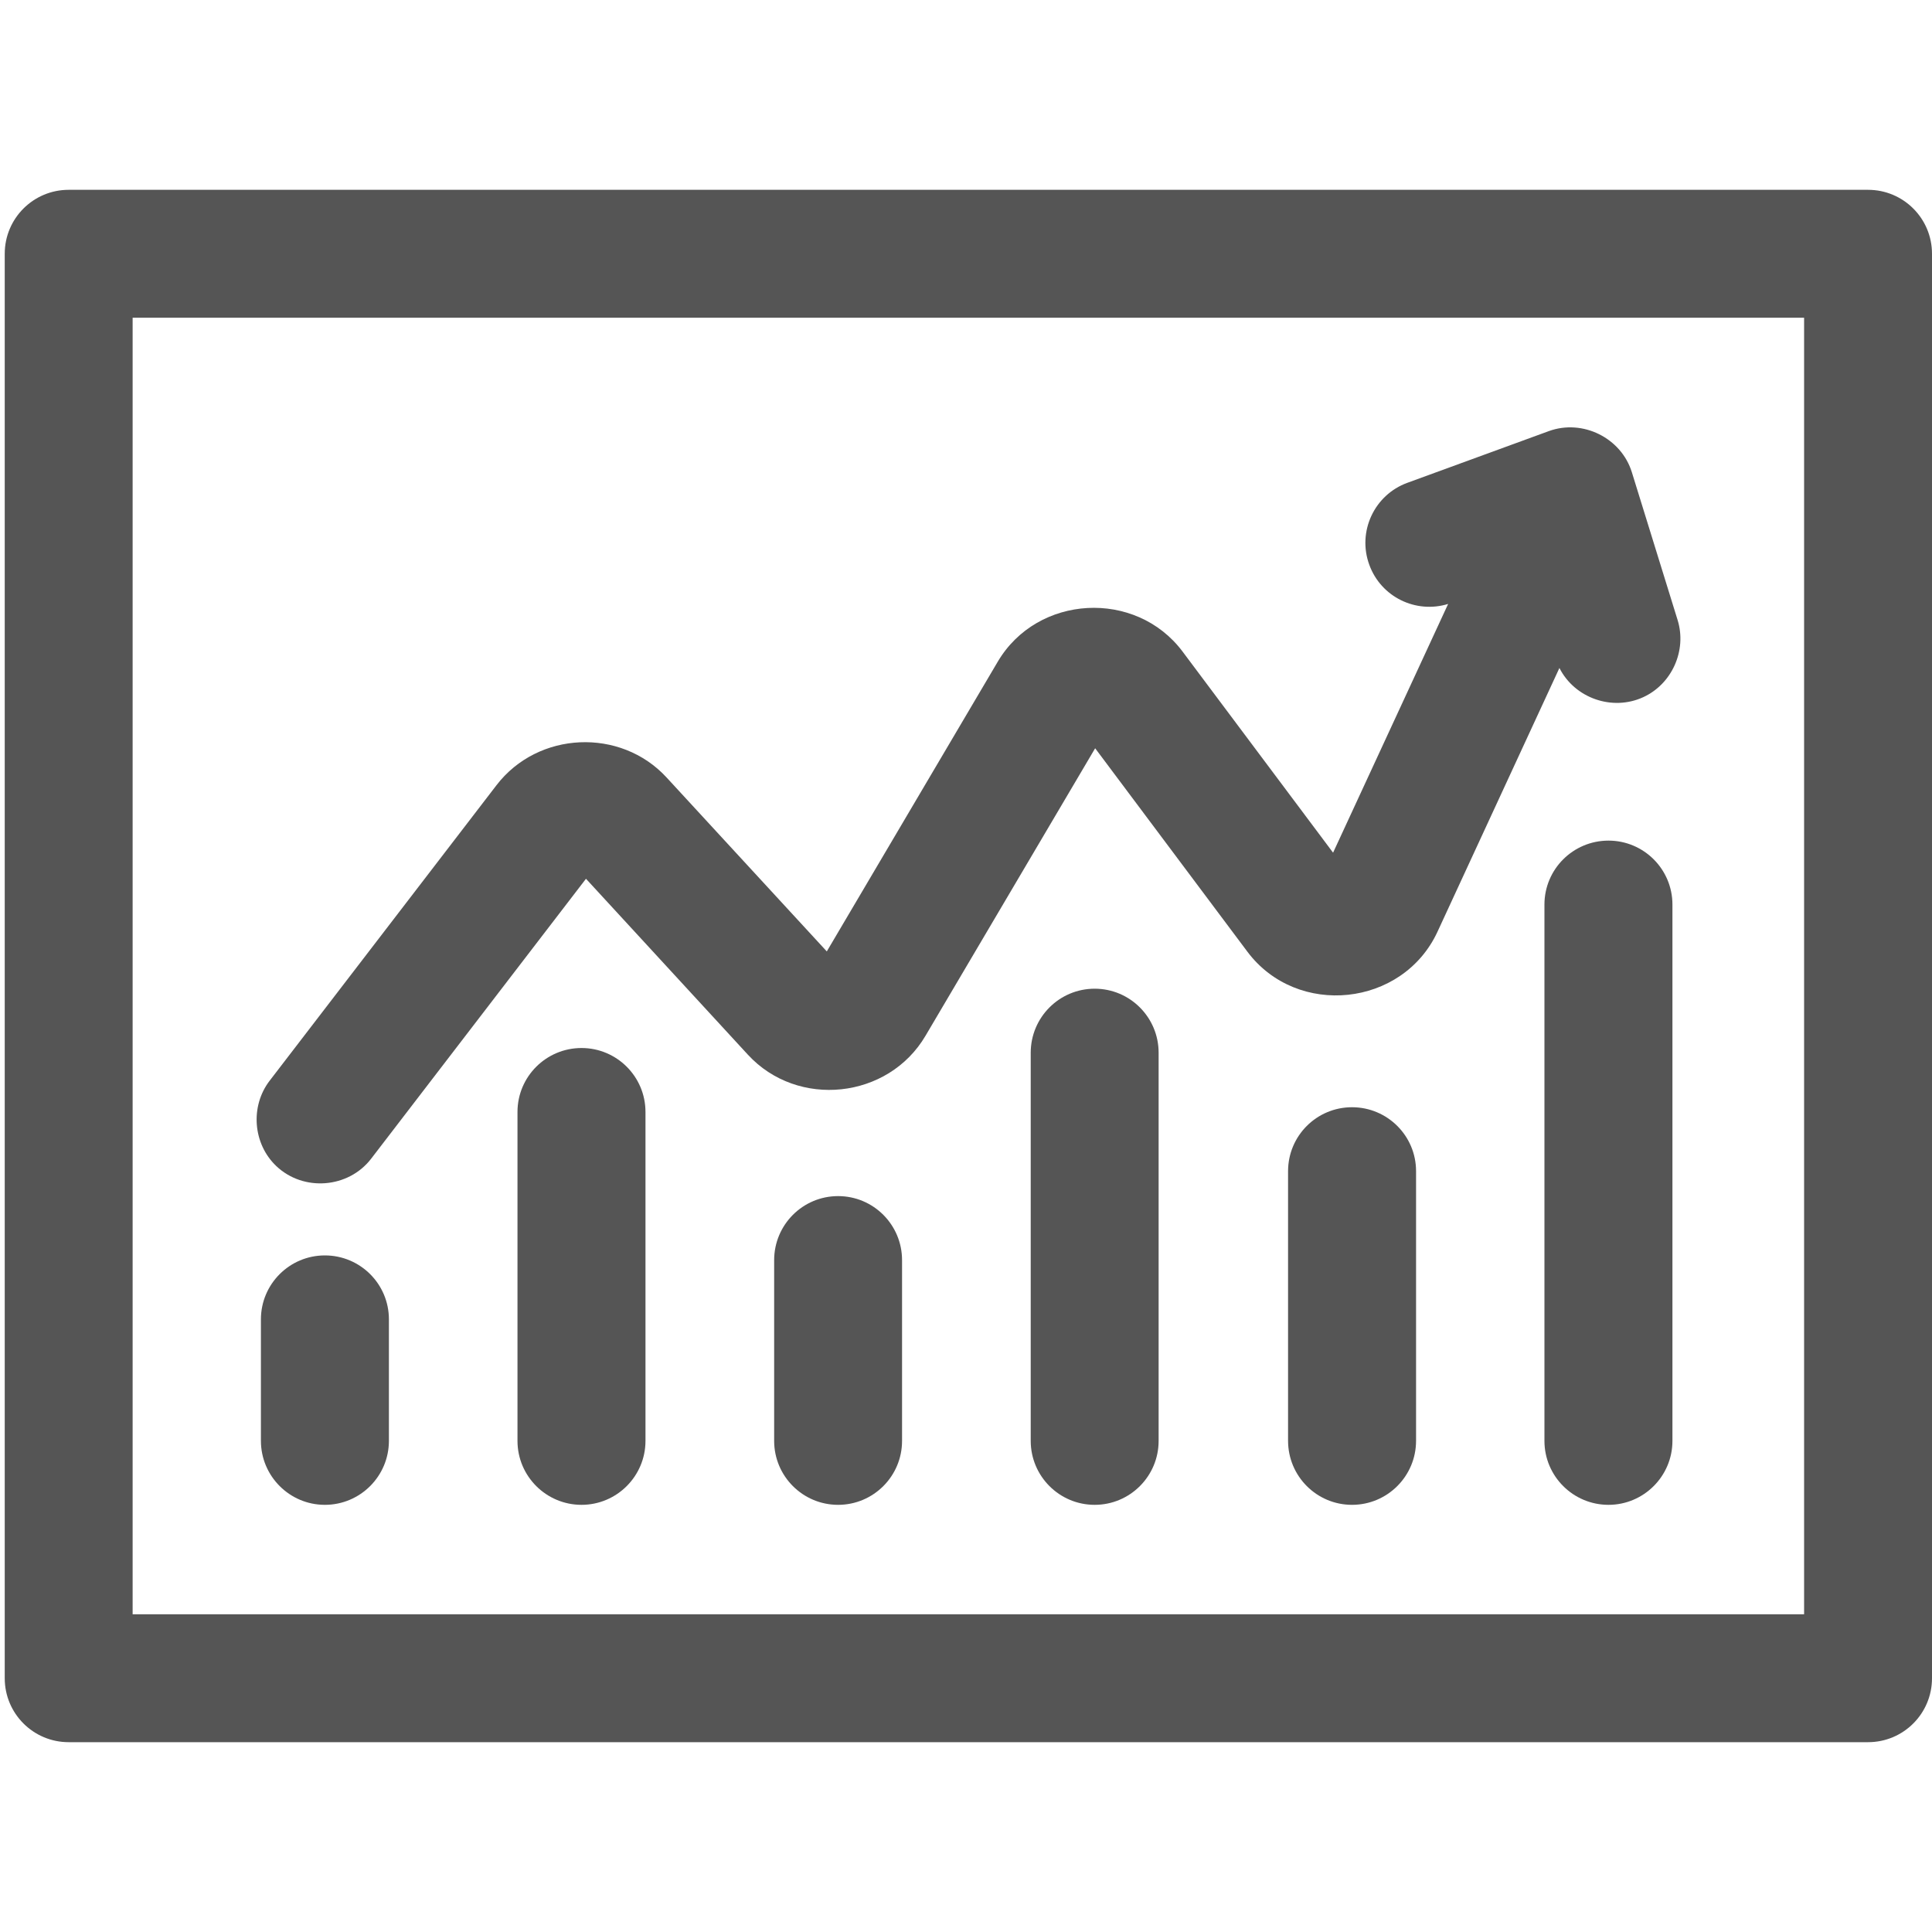 <svg width="20" height="20" viewBox="0 0 20 20" fill="none" xmlns="http://www.w3.org/2000/svg">
<g clip-path="url(#clip0_1448_34120)">
<path d="M11.332 15.578C10.966 15.578 10.67 15.281 10.67 14.916V10.898C10.67 10.532 10.966 10.235 11.332 10.235C11.698 10.235 11.994 10.532 11.994 10.898V14.916C11.994 15.281 11.698 15.578 11.332 15.578Z" fill="#555555"/>
<path d="M8.676 15.578C8.31 15.578 8.014 15.281 8.014 14.916V13.045C8.014 12.679 8.31 12.382 8.676 12.382C9.042 12.382 9.338 12.679 9.338 13.045V14.916C9.338 15.281 9.042 15.578 8.676 15.578Z" fill="#555555"/>
<path d="M13.996 15.578C13.63 15.578 13.334 15.281 13.334 14.915V12.124C13.334 11.758 13.63 11.462 13.996 11.462C14.362 11.462 14.659 11.758 14.659 12.124V14.915C14.659 15.281 14.362 15.578 13.996 15.578Z" fill="#555555"/>
<path d="M16.651 15.578C16.285 15.578 15.988 15.281 15.988 14.916V9.364C15.988 8.998 16.285 8.702 16.651 8.702C17.016 8.702 17.313 8.998 17.313 9.364V14.916C17.313 15.281 17.016 15.578 16.651 15.578Z" fill="#555555"/>
<path d="M6.02 15.578C5.654 15.578 5.357 15.281 5.357 14.916V11.511C5.357 11.145 5.654 10.849 6.02 10.849C6.385 10.849 6.682 11.145 6.682 11.511V14.916C6.682 15.281 6.385 15.578 6.02 15.578Z" fill="#555555"/>
<path d="M3.363 15.578C2.998 15.578 2.701 15.281 2.701 14.915V13.658C2.701 13.292 2.998 12.996 3.363 12.996C3.729 12.996 4.026 13.292 4.026 13.658V14.915C4.026 15.281 3.729 15.578 3.363 15.578Z" fill="#555555"/>
<path d="M17.367 6.42L16.893 4.889C16.783 4.533 16.383 4.335 16.033 4.463L14.569 4.998C14.226 5.123 14.049 5.504 14.175 5.847C14.296 6.18 14.656 6.355 14.991 6.252L13.8 8.827L12.242 6.745C11.757 6.098 10.738 6.154 10.328 6.851L8.559 9.849L6.901 8.049C6.424 7.53 5.569 7.569 5.14 8.128L2.791 11.188C2.588 11.453 2.618 11.841 2.86 12.071C3.141 12.338 3.606 12.302 3.842 11.995L6.066 9.097L7.742 10.918C8.258 11.478 9.195 11.378 9.581 10.722L11.337 7.746L12.913 9.852C13.428 10.539 14.521 10.423 14.881 9.645L16.143 6.915C16.302 7.229 16.692 7.364 17.011 7.217C17.309 7.08 17.463 6.733 17.367 6.42Z" fill="#555555"/>
<path d="M19.338 18.035H0.711C0.345 18.035 0.049 17.739 0.049 17.373V9.361C0.049 8.995 0.345 8.699 0.711 8.699C1.077 8.699 1.373 8.995 1.373 9.361V16.711H18.676V3.289H1.373V9.446C1.373 9.811 1.077 10.108 0.711 10.108C0.345 10.108 0.049 9.811 0.049 9.446V2.627C0.049 2.261 0.345 1.965 0.711 1.965H19.338C19.704 1.965 20 2.261 20 2.627V17.373C20 17.739 19.704 18.035 19.338 18.035Z" fill="#555555"/>
</g>
<defs>
<clipPath id="clip0_1448_34120">
<rect width="20" height="20" fill="white"/>
</clipPath>
</defs>
</svg>
